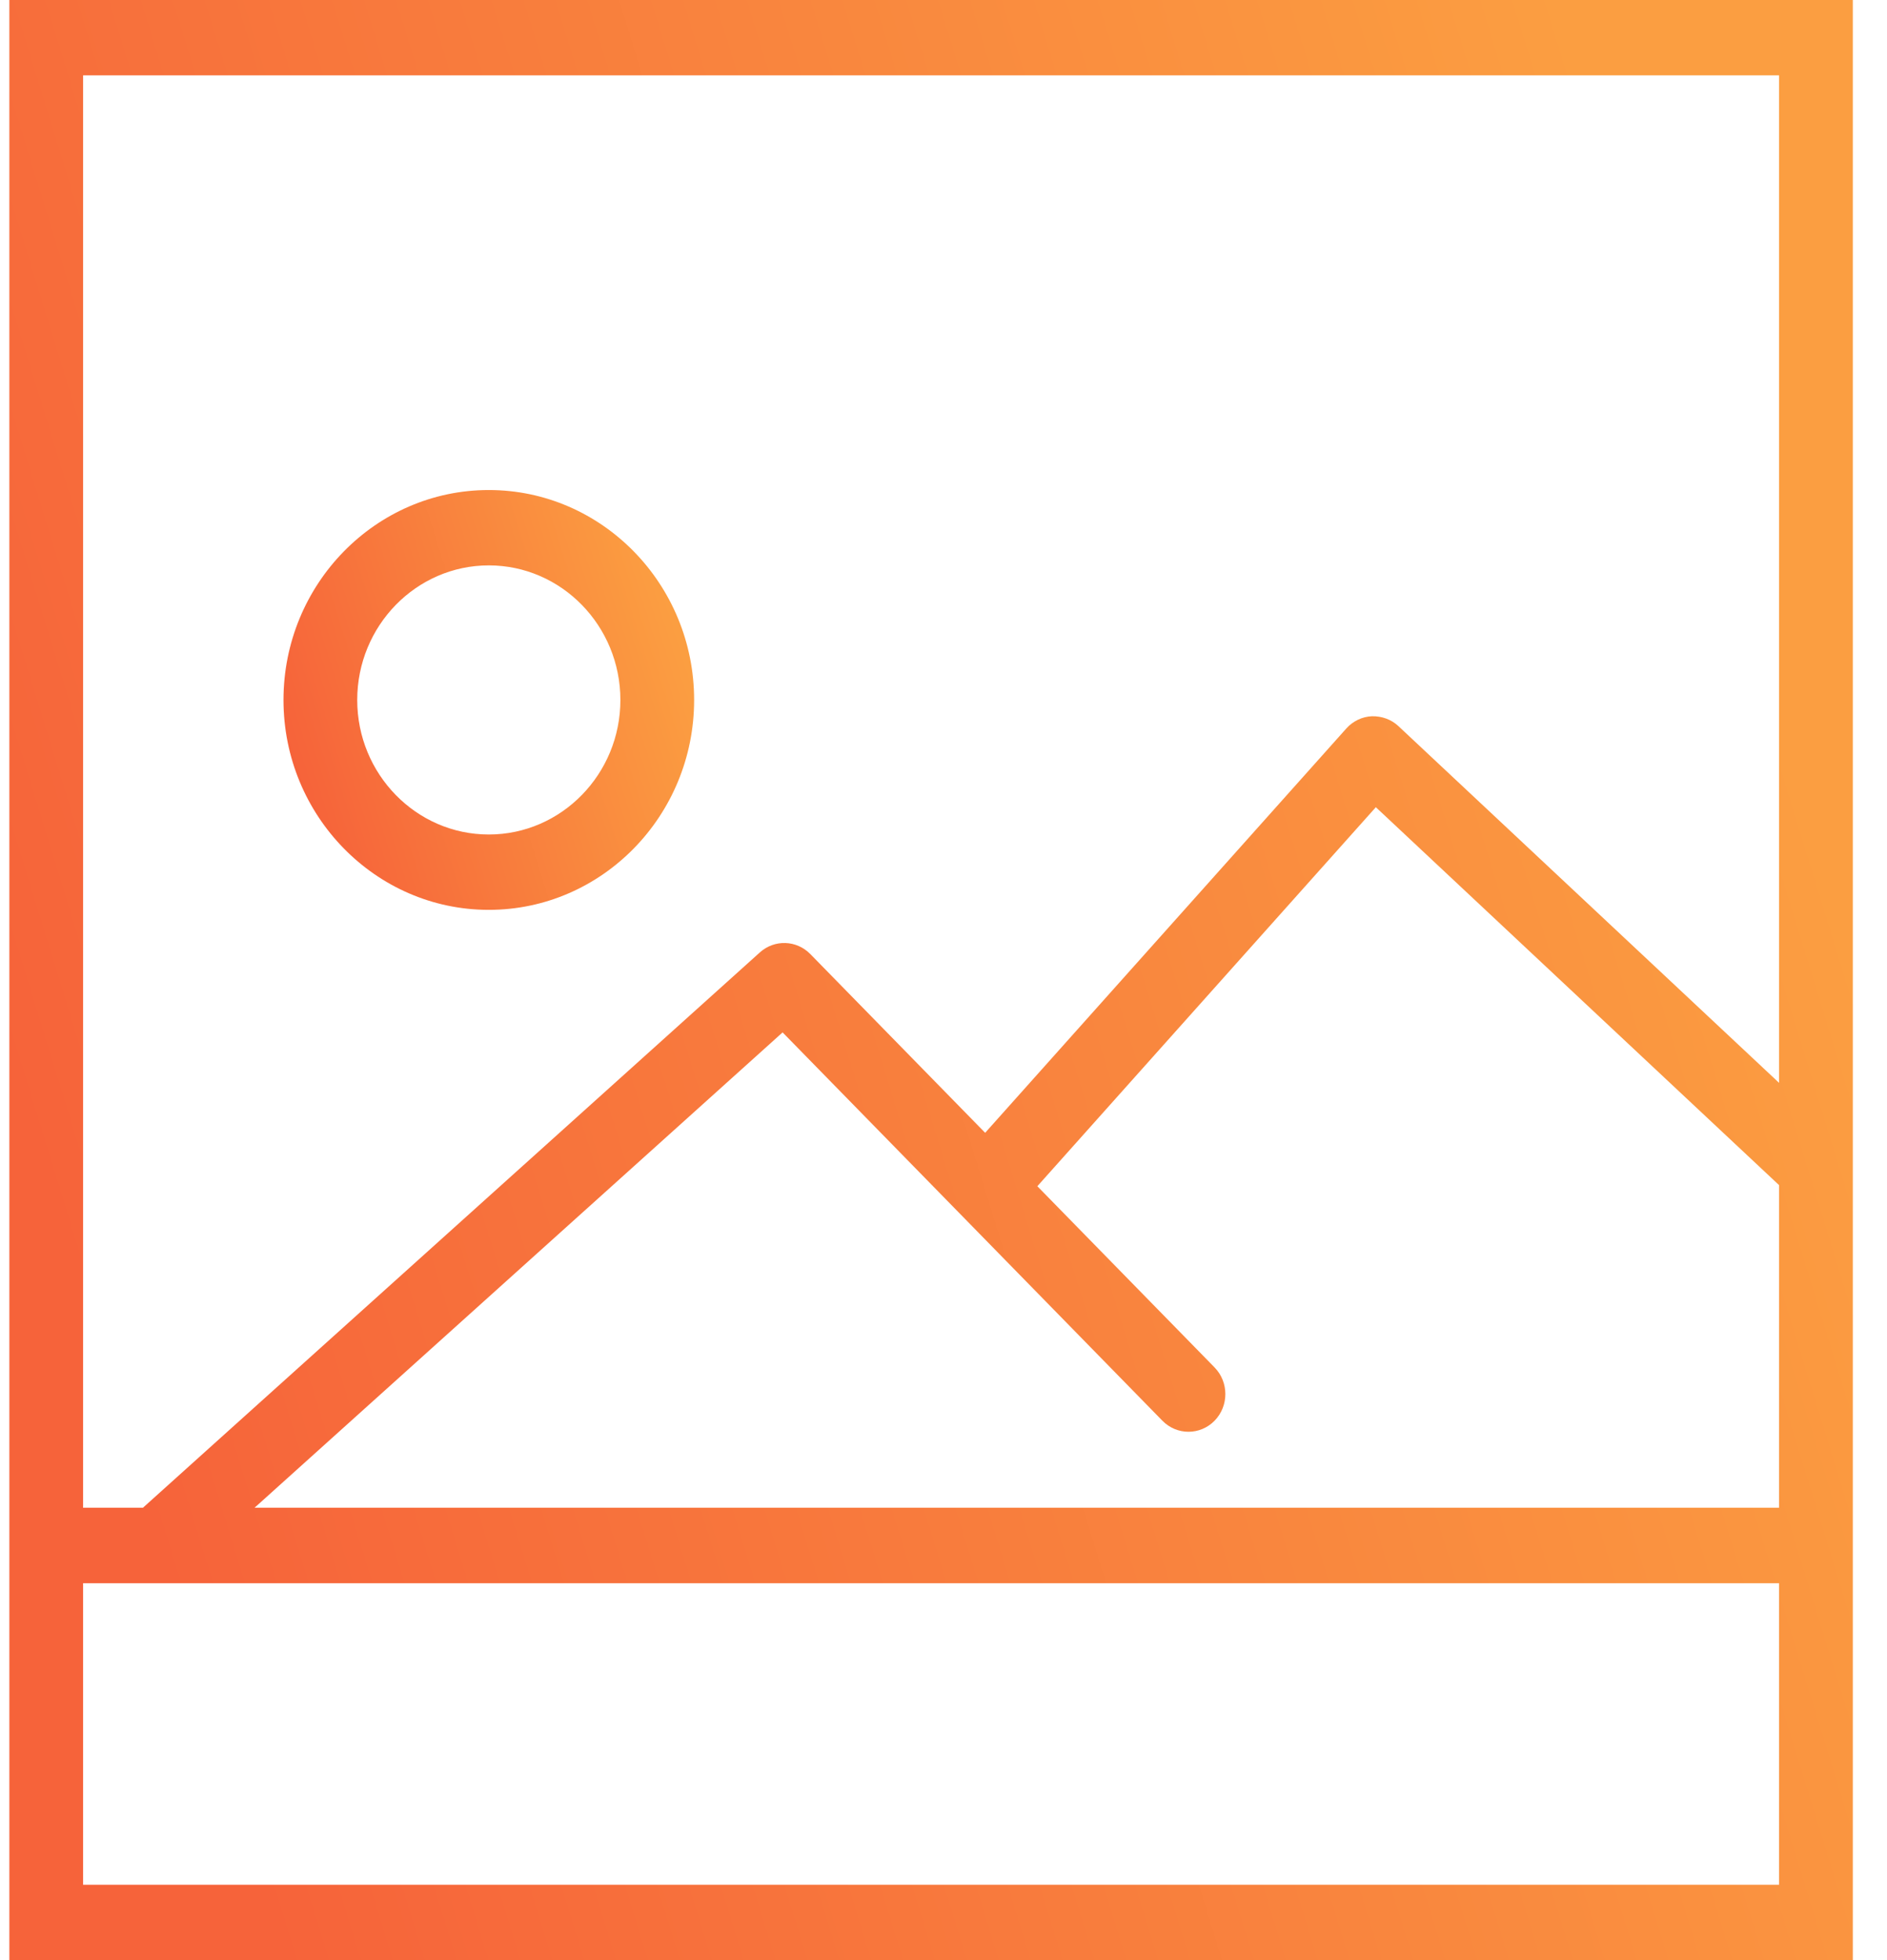 <svg width="26" height="27" viewBox="0 0 26 27" fill="none" xmlns="http://www.w3.org/2000/svg">
<path d="M2.829 5.783C4.389 5.783 5.658 4.486 5.658 2.892C5.658 1.297 4.389 0 2.829 0C1.269 0 -1.24021e-07 1.297 -1.24021e-07 2.892C-1.24021e-07 4.486 1.269 5.783 2.829 5.783ZM2.829 1.038C3.829 1.038 4.642 1.87 4.642 2.892C4.642 3.913 3.829 4.745 2.829 4.745C1.829 4.745 1.016 3.913 1.016 2.892C1.016 1.871 1.829 1.038 2.829 1.038Z" transform="translate(3.906 6.75)" fill="url(#paint0_linear)"/>
<path d="M0 0V20.769V27H25.4V20.769V0H0ZM1.016 1.038H24.384V14.916L19.139 10.002C19.04 9.909 18.909 9.863 18.773 9.866C18.639 9.872 18.512 9.933 18.421 10.035L13.445 15.604L11.036 13.142C10.846 12.948 10.542 12.938 10.341 13.119L1.84 20.769H1.016V1.038ZM24.384 25.962H1.016V21.808H24.384V25.962ZM3.378 20.769L10.654 14.221L15.887 19.57C16.086 19.773 16.407 19.773 16.606 19.57C16.804 19.367 16.804 19.039 16.606 18.836L14.164 16.34L18.828 11.119L24.384 16.325V20.769H3.378Z" transform="translate(0.129)" fill="url(#paint1_linear)"/>
<defs>
<linearGradient id="paint0_linear" x2="1" gradientUnits="userSpaceOnUse" gradientTransform="translate(-0.728 1.02) scale(5.658 5.783) rotate(-17.758)">
<stop stop-color="#F6633A"/>
<stop offset="0.989" stop-color="#FB9E41"/>
</linearGradient>
<linearGradient id="paint1_linear" x2="1" gradientUnits="userSpaceOnUse" gradientTransform="translate(-3.268 4.761) scale(25.4 27) rotate(-17.758)">
<stop stop-color="#F6633A"/>
<stop offset="0.989" stop-color="#FB9E41"/>
</linearGradient>
</defs>
</svg>
